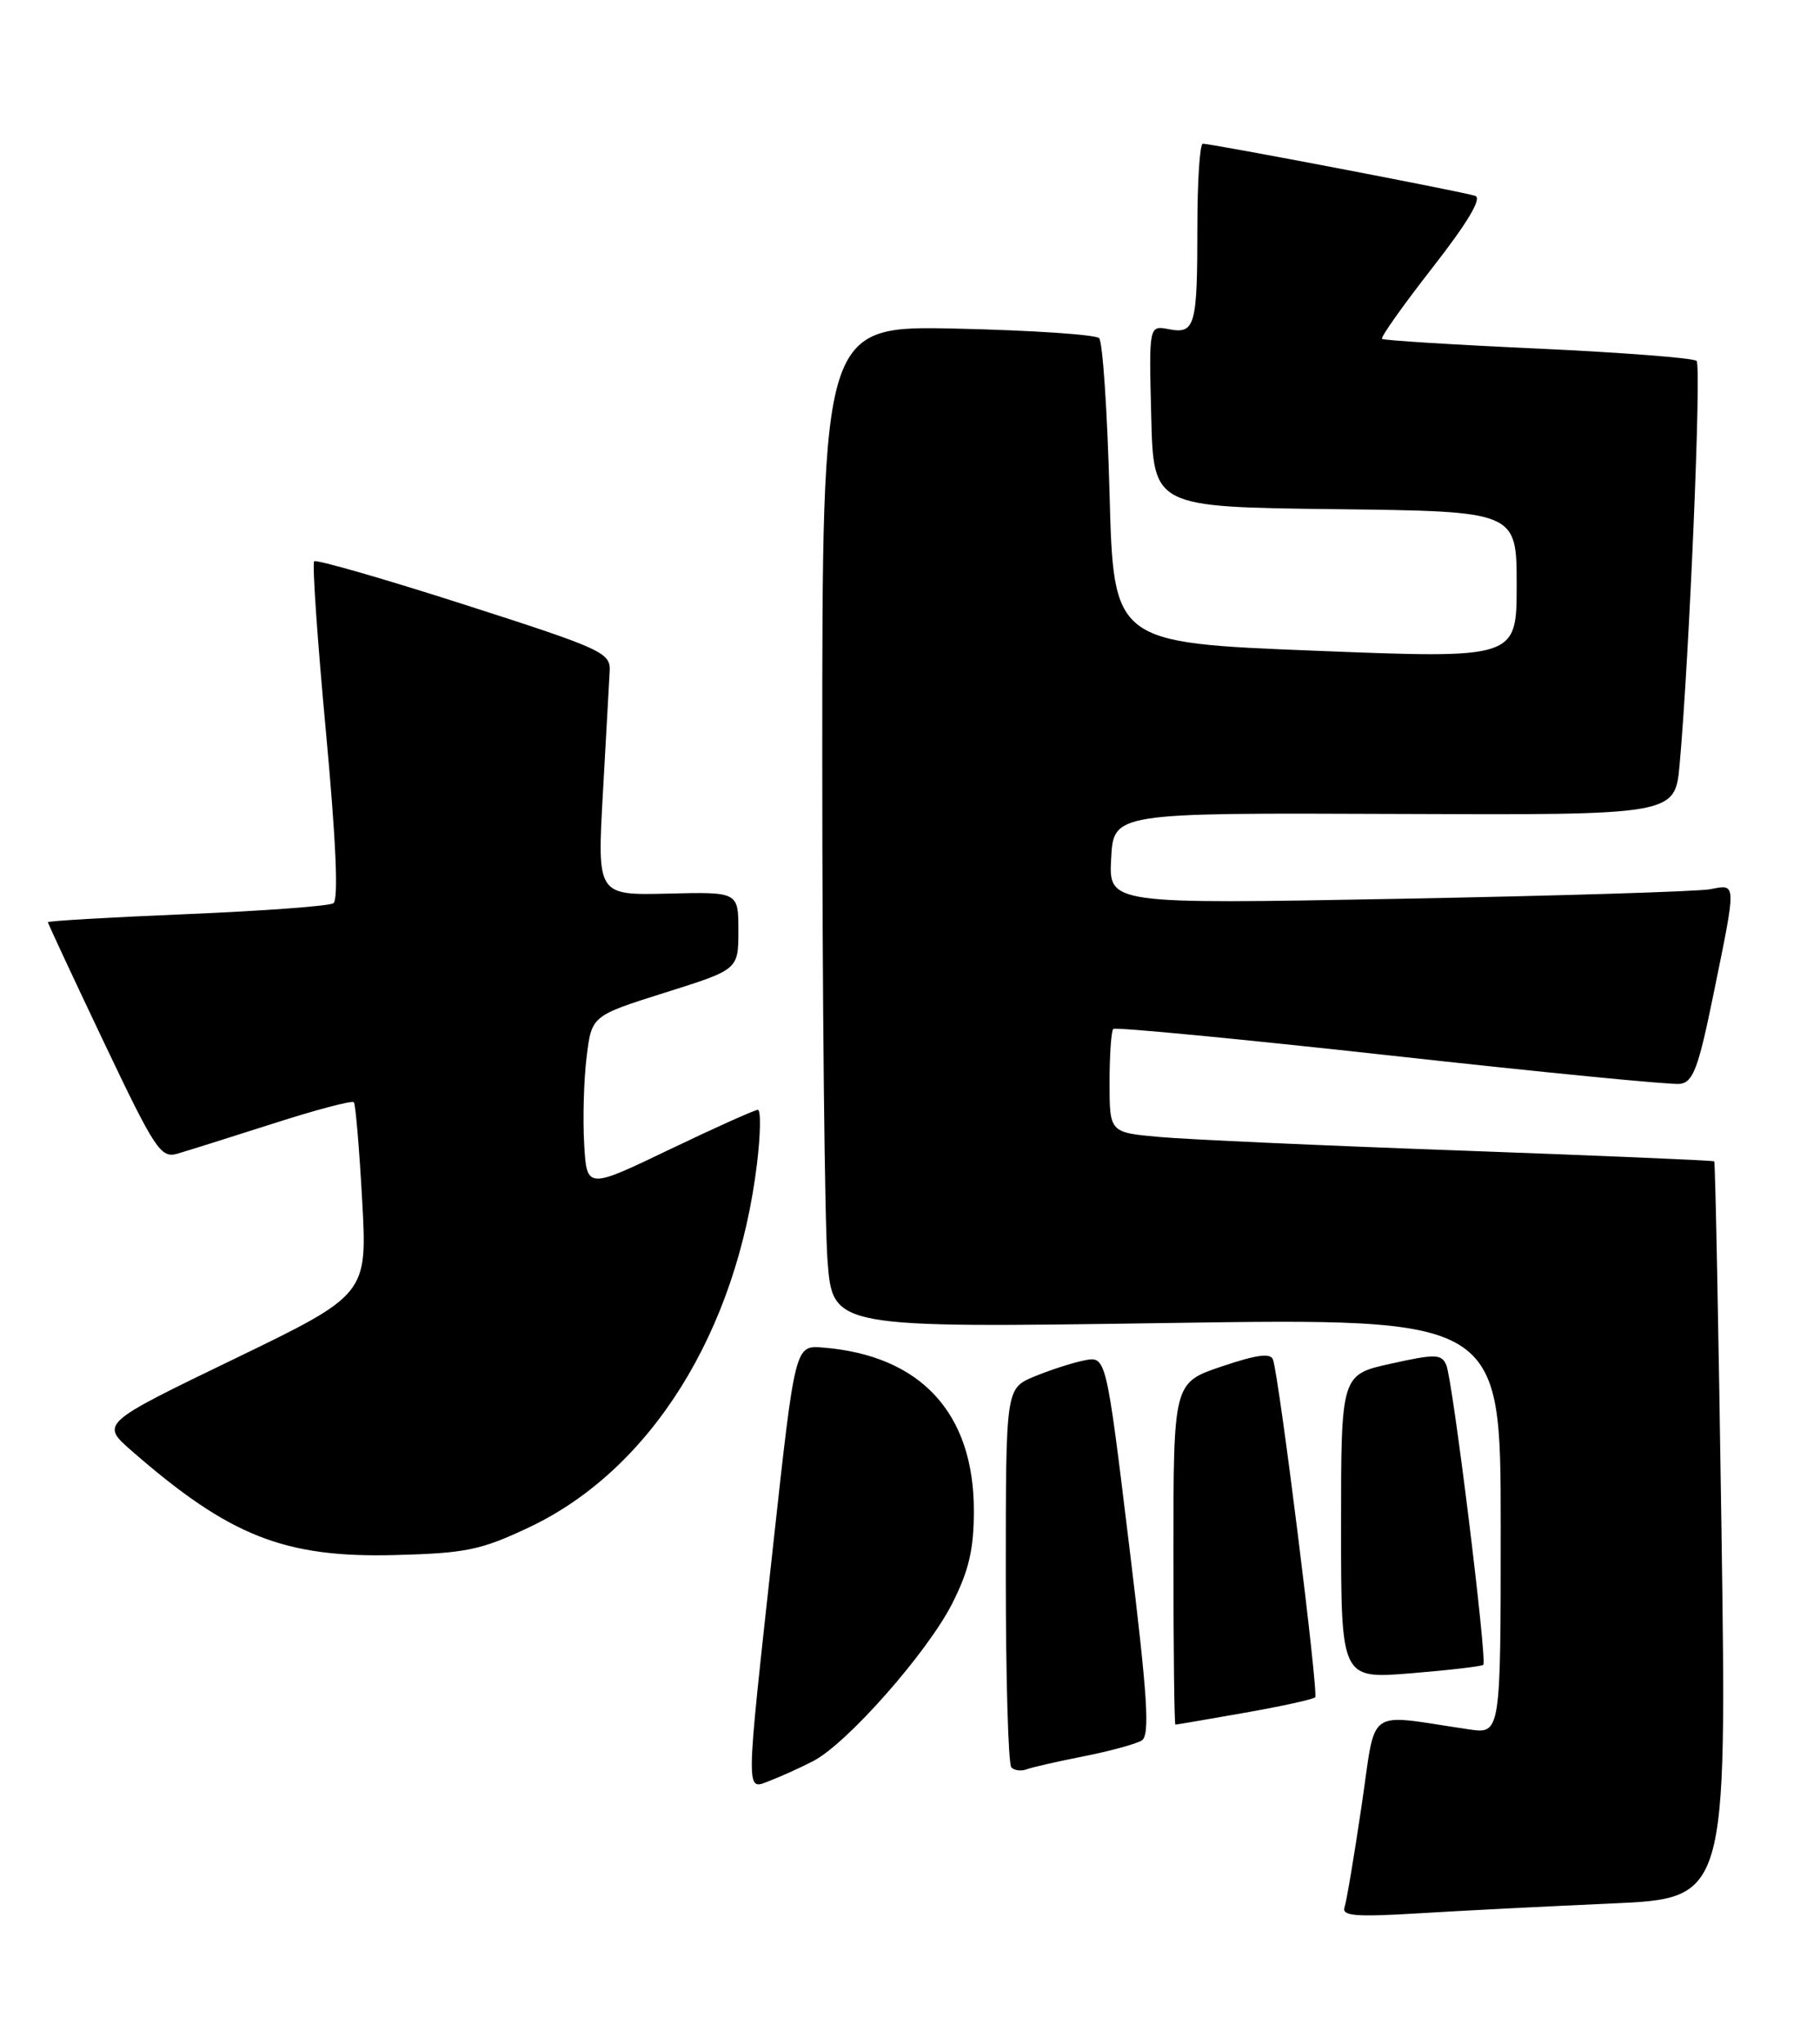 <?xml version="1.0" encoding="UTF-8" standalone="no"?>
<!DOCTYPE svg PUBLIC "-//W3C//DTD SVG 1.1//EN" "http://www.w3.org/Graphics/SVG/1.1/DTD/svg11.dtd" >
<svg xmlns="http://www.w3.org/2000/svg" xmlns:xlink="http://www.w3.org/1999/xlink" version="1.1" viewBox="0 0 228 256">
 <g >
 <path fill="currentColor"
d=" M 201.91 238.40 C 216.32 237.76 216.32 237.76 215.66 191.71 C 215.29 166.38 214.88 145.57 214.75 145.45 C 214.61 145.34 200.32 144.73 183.00 144.10 C 165.68 143.48 148.69 142.71 145.25 142.40 C 139.00 141.84 139.00 141.84 139.00 135.59 C 139.00 132.15 139.21 129.13 139.46 128.87 C 139.71 128.62 155.35 130.12 174.21 132.20 C 193.07 134.29 209.38 135.89 210.46 135.75 C 212.11 135.54 212.77 133.77 214.66 124.50 C 217.56 110.31 217.57 110.73 214.25 111.37 C 212.74 111.66 195.16 112.20 175.20 112.57 C 138.89 113.24 138.89 113.24 139.20 107.52 C 139.50 101.80 139.50 101.80 174.67 101.94 C 209.83 102.09 209.83 102.09 210.41 95.80 C 211.62 82.42 213.17 45.83 212.54 45.20 C 212.17 44.84 203.24 44.15 192.69 43.66 C 182.13 43.18 173.33 42.63 173.13 42.44 C 172.93 42.25 175.77 38.24 179.44 33.54 C 183.85 27.89 185.68 24.83 184.81 24.53 C 183.41 24.04 151.82 18.00 150.68 18.00 C 150.31 18.00 150.00 22.69 150.00 28.42 C 150.00 40.85 149.72 41.86 146.42 41.23 C 143.93 40.75 143.93 40.75 144.22 52.13 C 144.50 63.50 144.50 63.50 167.25 63.77 C 190.00 64.04 190.00 64.04 190.00 73.27 C 190.00 82.50 190.00 82.50 164.75 81.50 C 139.50 80.50 139.50 80.50 139.00 61.83 C 138.72 51.56 138.14 42.80 137.69 42.35 C 137.24 41.91 129.26 41.37 119.94 41.16 C 103.00 40.77 103.00 40.77 103.01 95.13 C 103.01 125.04 103.31 153.28 103.67 157.91 C 104.32 166.32 104.32 166.32 146.16 165.70 C 188.00 165.08 188.00 165.08 188.00 191.13 C 188.00 217.18 188.00 217.18 184.00 216.59 C 170.87 214.66 172.46 213.52 170.57 226.18 C 169.65 232.41 168.69 238.11 168.44 238.86 C 168.06 239.97 169.77 240.11 177.74 239.63 C 183.11 239.30 193.99 238.75 201.91 238.40 Z  M 101.88 220.56 C 106.12 218.37 116.20 206.94 119.30 200.81 C 121.38 196.70 122.00 194.03 122.00 189.20 C 122.00 176.94 115.32 169.74 103.05 168.77 C 99.60 168.50 99.60 168.50 96.86 193.50 C 93.34 225.66 93.36 224.20 96.51 223.00 C 97.89 222.47 100.30 221.38 101.88 220.56 Z  M 135.75 219.97 C 139.03 219.32 142.30 218.43 143.02 217.99 C 144.08 217.33 143.79 212.73 141.45 193.51 C 138.57 169.84 138.57 169.84 135.84 170.38 C 134.33 170.68 131.51 171.60 129.55 172.41 C 126.00 173.90 126.00 173.90 126.00 197.28 C 126.00 210.14 126.31 220.98 126.70 221.36 C 127.08 221.75 127.94 221.85 128.60 221.60 C 129.26 221.35 132.48 220.61 135.75 219.97 Z  M 155.90 214.52 C 160.51 213.71 164.50 212.83 164.76 212.58 C 165.20 212.14 160.30 172.85 159.48 170.30 C 159.20 169.42 157.47 169.65 153.05 171.14 C 147.00 173.18 147.00 173.18 147.00 194.59 C 147.00 206.37 147.11 216.00 147.25 216.00 C 147.39 216.00 151.28 215.33 155.90 214.52 Z  M 185.82 208.51 C 186.33 208.01 181.98 172.75 181.18 170.95 C 180.58 169.57 179.80 169.56 174.25 170.79 C 168.00 172.17 168.00 172.17 168.00 191.22 C 168.00 210.28 168.00 210.28 176.74 209.57 C 181.54 209.18 185.63 208.70 185.82 208.51 Z  M 66.32 191.27 C 81.51 184.08 92.29 166.84 94.84 145.69 C 95.28 142.01 95.33 139.00 94.94 139.00 C 94.55 139.00 89.57 141.24 83.87 143.97 C 73.50 148.95 73.50 148.95 73.18 143.22 C 73.00 140.08 73.14 135.19 73.49 132.36 C 74.12 127.22 74.12 127.22 83.31 124.32 C 92.50 121.43 92.50 121.43 92.50 116.57 C 92.50 111.70 92.50 111.70 83.66 111.92 C 74.81 112.13 74.81 112.13 75.53 99.31 C 75.93 92.27 76.31 85.40 76.38 84.05 C 76.49 81.74 75.49 81.28 58.17 75.72 C 48.08 72.48 39.62 70.05 39.36 70.30 C 39.10 70.56 39.76 80.16 40.83 91.64 C 42.10 105.36 42.42 112.72 41.76 113.13 C 41.21 113.48 32.94 114.09 23.38 114.49 C 13.82 114.89 6.00 115.34 6.00 115.50 C 6.00 115.65 9.14 122.39 12.98 130.46 C 19.43 144.02 20.14 145.10 22.23 144.49 C 23.48 144.13 28.87 142.43 34.22 140.72 C 39.56 139.00 44.11 137.80 44.33 138.05 C 44.54 138.30 45.01 143.82 45.37 150.32 C 46.02 162.13 46.02 162.13 29.30 170.22 C 12.58 178.30 12.58 178.30 16.54 181.75 C 28.77 192.41 35.63 195.12 49.50 194.76 C 58.40 194.53 60.25 194.14 66.32 191.27 Z "/>
</g>
</svg>